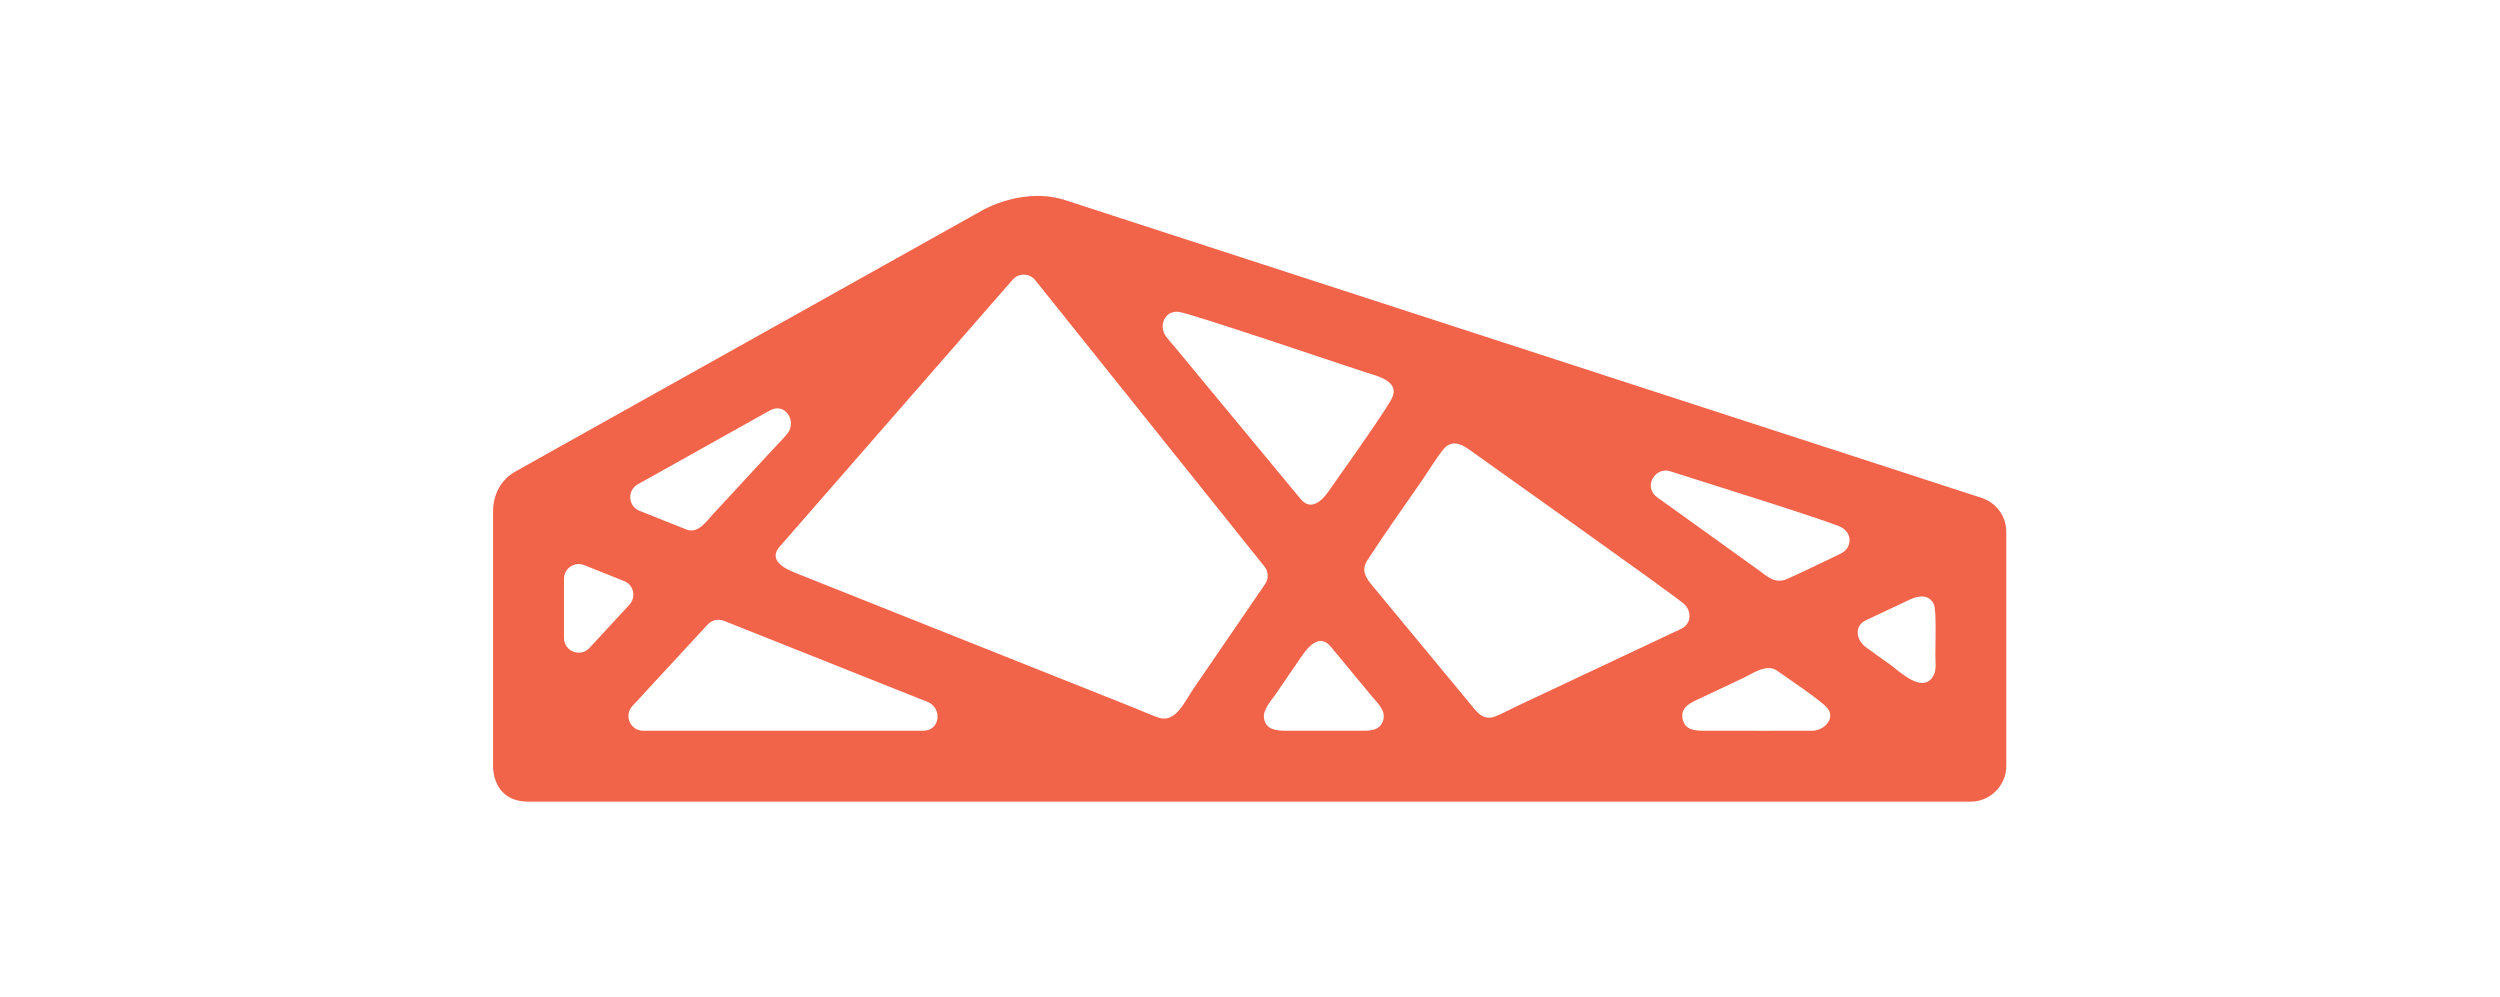 <?xml version="1.0" encoding="UTF-8" standalone="no"?>
<svg
   xmlns:dc="http://purl.org/dc/elements/1.1/"
   xmlns:cc="http://creativecommons.org/ns#"
   xmlns:rdf="http://www.w3.org/1999/02/22-rdf-syntax-ns#"
   xmlns:svg="http://www.w3.org/2000/svg"
   xmlns="http://www.w3.org/2000/svg"
   viewBox="0 0 400.947 159.947"
   height="159.947"
   width="400.947"
   xml:space="preserve"
   id="svg2"
   version="1.1"><defs
     id="defs6" /><g
     transform="matrix(1.333,0,0,-1.333,0,159.947)"
     id="g10"><g
       transform="scale(0.1)"
       id="g12"><path
         id="path14"
         style="fill:rgba(240, 78, 48, 0.875);fill-opacity:1;fill-rule:nonzero;stroke:none"
         d="m 2244.92,453.637 c 17.63,8.301 35.27,16.605 52.9,24.906 10.09,4.75 22.46,6.801 28.73,-5.27 3.5,-6.75 1.96,-49.058 1.96,-61.46 0,-7.485 1.57,-17.708 -2.15,-24.547 -12.7,-23.348 -40.92,4.91 -53.28,13.789 -9.54,6.847 -19.21,13.531 -28.62,20.55 -10.91,8.137 -14.24,25.11 0.46,32.032 z m -107.13,-60.481 c 10.24,-7.359 54.08,-36.445 61.1,-45.57 9.62,-12.512 -4.42,-26.648 -18.18,-26.844 -11.91,-0.172 -99.06,0 -130.72,0 -10.81,0 -22.58,0.754 -25.51,13.824 -3.26,14.579 9.78,19.883 20.33,24.852 17.05,8.027 34.1,16.055 51.15,24.082 11.33,5.332 29.57,18.453 41.83,9.656 z m -536.57,28.602 c 16.51,-19.949 33.02,-39.899 49.54,-59.848 6.71,-8.105 17.05,-17.07 13.36,-28.773 -4.17,-13.227 -16.92,-12.395 -27.94,-12.395 -29.39,0 -58.78,0 -88.18,0 -11.55,0 -25.23,0.586 -27.27,15.281 -1.44,10.348 8.89,21.071 14.32,29.008 10.16,14.836 20.31,29.672 30.47,44.512 7.88,11.508 21.76,29.043 35.7,12.215 z m -730.216,31.234 c 78.605,-31.304 157.206,-62.613 235.816,-93.918 3.48,-1.39 7.22,-2.547 10.59,-4.219 16.36,-8.136 13.56,-34.113 -6.55,-34.113 H 773.805 c -15.418,0 -23.453,18.356 -12.989,29.684 l 90.653,98.137 c 4.969,5.378 12.734,7.14 19.535,4.429 z m -45.477,109.969 -56.121,22.355 c -13.832,5.508 -15.082,24.598 -2.09,31.864 l 158.836,88.84 c 18.832,10.535 33.215,-13.559 20.801,-28.325 -6.73,-8.004 -14.273,-15.453 -21.367,-23.129 -22.797,-24.679 -45.594,-49.359 -68.391,-74.039 -8.168,-8.843 -17.597,-23.168 -31.668,-17.566 z m 696.593,-65.746 c -28.99,-42.36 -57.99,-84.719 -86.98,-127.074 -9.12,-13.325 -20.51,-40.098 -40.33,-33.922 -9.78,3.051 -19.32,7.695 -28.83,11.484 -111.34,44.348 -379.195,151.031 -401.777,160.027 -13.648,5.434 -43.726,15.54 -24.996,35.817 l 279.523,320.258 c 7.27,7.859 19.79,7.519 26.62,-0.723 l 275.8,-344.602 c 5.03,-6.078 5.43,-14.753 0.97,-21.265 z m 42.71,102.324 c -31.23,37.719 -62.45,75.438 -93.67,113.156 -18.63,22.496 -37.25,44.996 -55.88,67.496 -4.11,4.965 -8.58,9.786 -12.4,14.977 -9.41,12.805 -1.52,31.895 15.91,29.426 14.99,-2.125 195.35,-63.27 223.31,-72.352 15.33,-4.98 44.75,-10.965 31.2,-34.156 -14.15,-24.234 -65.74,-96.051 -74.64,-109.051 -7.63,-11.14 -21.27,-24.676 -33.83,-9.496 z M 2022.8,443.371 c -66.26,-31.195 -132.51,-62.387 -198.76,-93.582 -8.33,-3.922 -16.64,-8.617 -25.25,-11.891 -15.06,-5.714 -22.53,6.235 -30.7,16.094 -27.72,33.488 -105.64,127.613 -116.88,141.196 -7.87,9.507 -14.04,18.324 -5.99,30.8 21.48,33.27 44.82,65.477 67.19,98.153 7.82,11.418 15.07,23.66 23.64,34.531 9.61,12.195 20.95,7.945 31.13,0.629 27.65,-19.852 239.54,-169.918 258.34,-185.52 10,-8.297 9.96,-24.437 -2.72,-30.41 z m -13.37,189.531 c 31.88,-10.351 167.82,-52.414 202.66,-65.836 9.04,-3.484 15.19,-11.476 12.61,-21.597 -2.25,-8.828 -9.99,-11.739 -17.33,-15.196 -19.14,-9.011 -38.11,-18.546 -57.47,-27.058 -14.47,-6.36 -24.03,3.555 -35.06,11.473 -18.27,13.121 -36.54,26.242 -54.81,39.363 -19.49,13.996 -38.97,27.984 -58.45,41.98 -4.33,3.102 -10.05,6.289 -12.9,10.903 -8.48,13.754 5.67,30.871 20.75,25.968 z M 702.793,519.988 750.879,500.84 c 11.527,-4.594 14.863,-19.317 6.445,-28.434 l -48.086,-52.054 c -10.922,-11.821 -30.675,-4.094 -30.675,12 v 71.207 c 0,12.5 12.617,21.054 24.23,16.429 z M 1181.39,946.559 618.484,631.711 C 591.766,615.48 593.23,585.012 593.23,585.012 V 278.074 c 0,-0.273 0.036,-0.539 0.04,-0.808 0,0 -1.184,-41.86 42.617,-41.86 H 2371.05 c 23.26,0 42.8,19.391 42.8,42.668 v 282.168 c -0.04,0.883 -0.07,1.762 -0.11,2.645 -1.07,17.254 -12.91,32.593 -29.38,37.937 L 1284.09,958.273 c -52.32,18.262 -102.7,-11.714 -102.7,-11.714" /></g></g></svg>